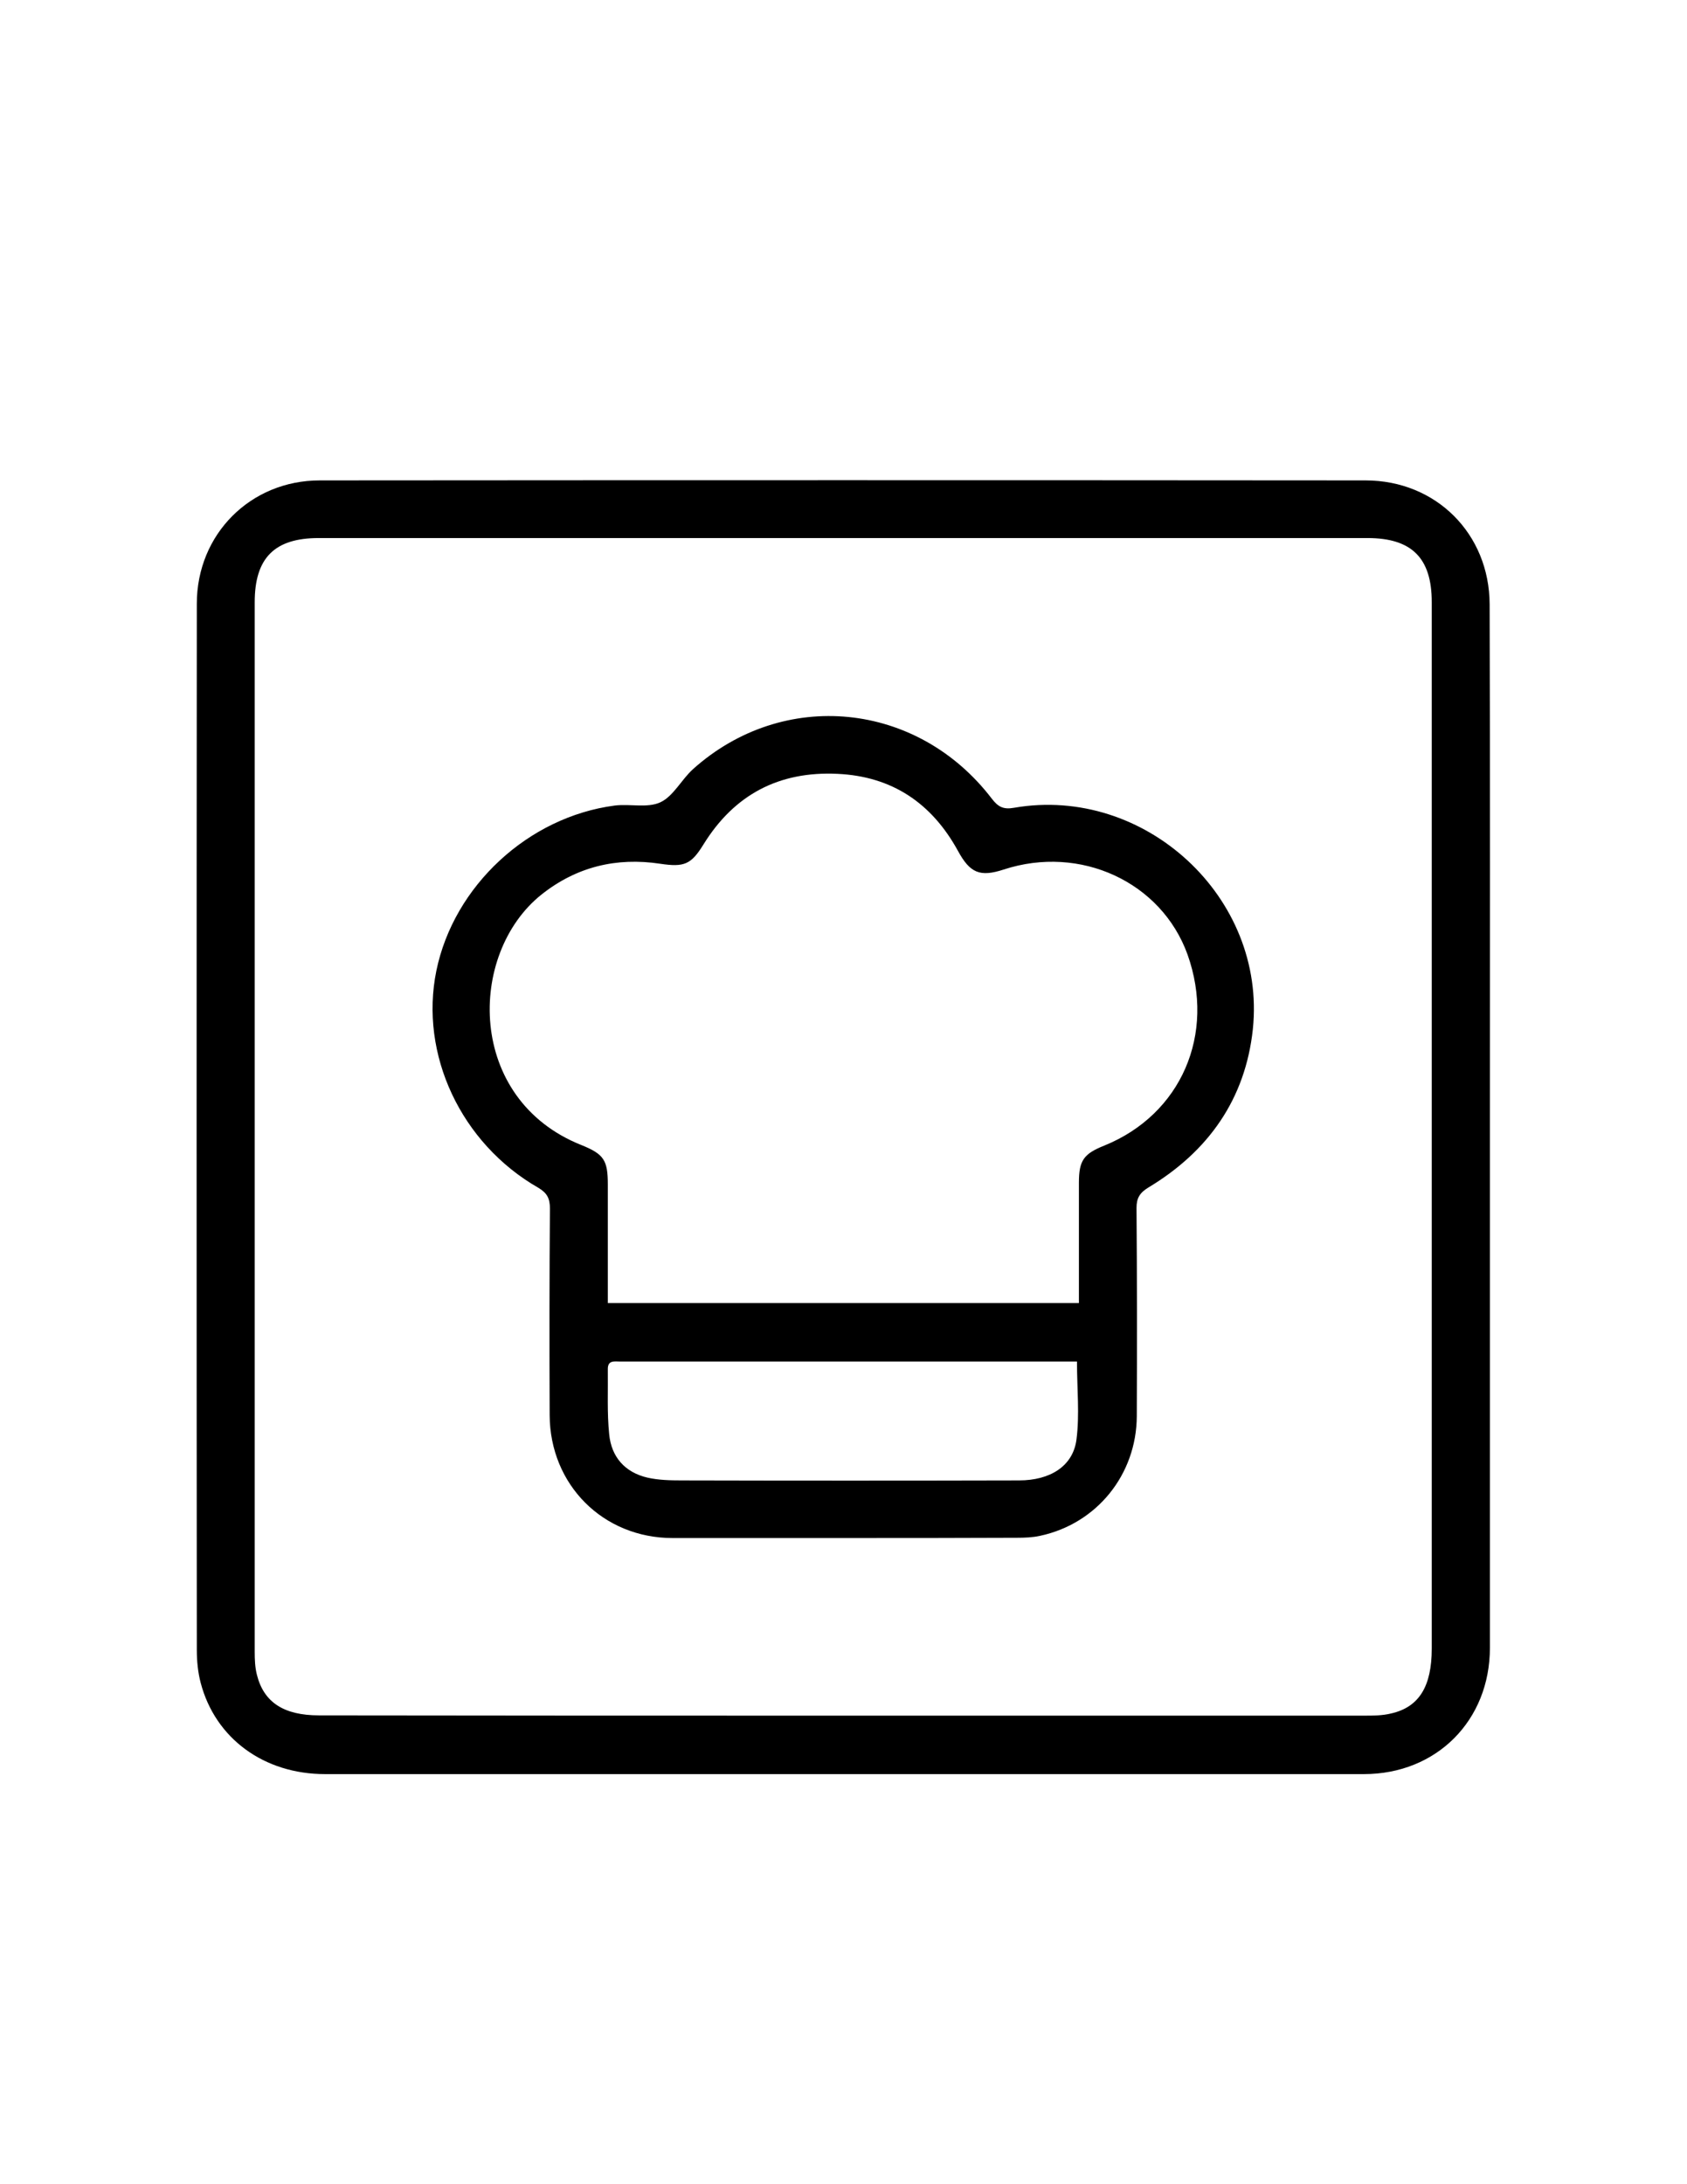<?xml version="1.0" encoding="utf-8"?>
<!-- Generator: Adobe Illustrator 19.0.0, SVG Export Plug-In . SVG Version: 6.00 Build 0)  -->
<svg version="1.1" id="Calque_1" xmlns="http://www.w3.org/2000/svg" xmlns:xlink="http://www.w3.org/1999/xlink" x="0px" y="0px"
	 viewBox="0 0 612 792" style="enable-background:new 0 0 612 792;" xml:space="preserve">
<g>
	<path d="M540.5,409c0,62.8,0,125.6,0,188.5c0,26.4-19.4,45.8-45.7,45.8c-125.6,0-251.3,0-376.9,0c-22.1,0-39.8-12.9-45.1-33.1
		c-1-3.8-1.4-7.9-1.4-11.9c-0.1-126.5-0.1-252.9,0-379.4c0-25.2,19.5-44.7,44.6-44.7c126.5-0.1,252.9-0.1,379.4,0
		c25.5,0,44.9,19.3,45,44.9C540.6,282.4,540.5,345.7,540.5,409z M306.3,622.1c62.8,0,125.7,0,188.5,0c3.3,0,6.7,0,9.9-0.8
		c10.1-2.3,14.7-9.8,14.7-23.5c0-126.5,0-253,0-379.5c0-15.9-7.2-23.2-23.3-23.2c-126.8,0-253.6,0-380.5,0c-16,0-23.2,7.2-23.2,23.3
		c0,126.8,0,253.6,0,380.5c0,2.8,0.1,5.7,0.8,8.4c2.5,10,9.8,14.7,22.5,14.7C179.3,622.1,242.8,622.1,306.3,622.1z"/>
	<path d="M306,557.7c-20.7,0-41.3,0-62,0c-25.2,0-44.5-19.3-44.6-44.6c-0.1-25-0.1-50,0.1-74.9c0-3.6-1-5.6-4.2-7.5
		c-28.1-16.1-43.2-48.4-37-78.7c6.3-30.7,33.3-55.8,64.7-59.9c5.6-0.7,11.9,1,16.6-1.2c4.7-2.2,7.6-8.2,11.8-12
		c32.8-29.4,81.4-24.6,108.4,10.7c2.3,3,4.2,4,8.1,3.3c47.4-8.2,91.6,32.5,86.6,80.3c-2.7,25.3-16.1,44.3-37.9,57.4
		c-3.1,1.9-4.3,3.8-4.3,7.4c0.2,25.1,0.2,50.3,0.1,75.5c-0.1,21.2-14.5,39-35.1,43.4c-2.7,0.6-5.6,0.7-8.4,0.7
		C348,557.7,327,557.7,306,557.7C306,557.7,306,557.7,306,557.7z M391.4,472.5c0-2.2,0-4.2,0-6.1c0-12.5,0-25,0-37.5
		c0-8.1,1.7-10.5,9.2-13.5c27.9-11.3,40.5-40.4,30.2-69.3c-9.5-26.3-38.9-39.9-66.7-30.8c-8.6,2.8-12.2,1.3-16.6-6.8
		c-9.5-17.3-23.9-27-43.7-27.9c-21.2-1-37.4,7.5-48.6,25.6c-4.5,7.3-7,8.3-15.7,7c-15.9-2.4-30.4,1.1-43.1,11.2
		c-26.9,21.5-27.2,74.2,14.5,90.8c8.2,3.3,9.6,5.5,9.6,14.3c0,12.5,0,25,0,37.5c0,1.8,0,3.5,0,5.5
		C277.7,472.5,334.3,472.5,391.4,472.5z M390.7,493.7c-1.9,0-3.8,0-5.8,0c-38,0-75.9,0-113.9,0c-15.3,0-30.6,0-46,0
		c-2.1,0-4.6-0.6-4.5,2.9c0.1,7.8-0.3,15.7,0.5,23.5c0.8,8.2,5.7,13.8,13.9,15.7c4,0.9,8.2,1,12.4,1c40.8,0.1,81.6,0.1,122.4,0
		c11.2,0,19.5-5.1,20.8-14.7C391.7,513,390.7,503.6,390.7,493.7z"/>
</g>
</svg>

